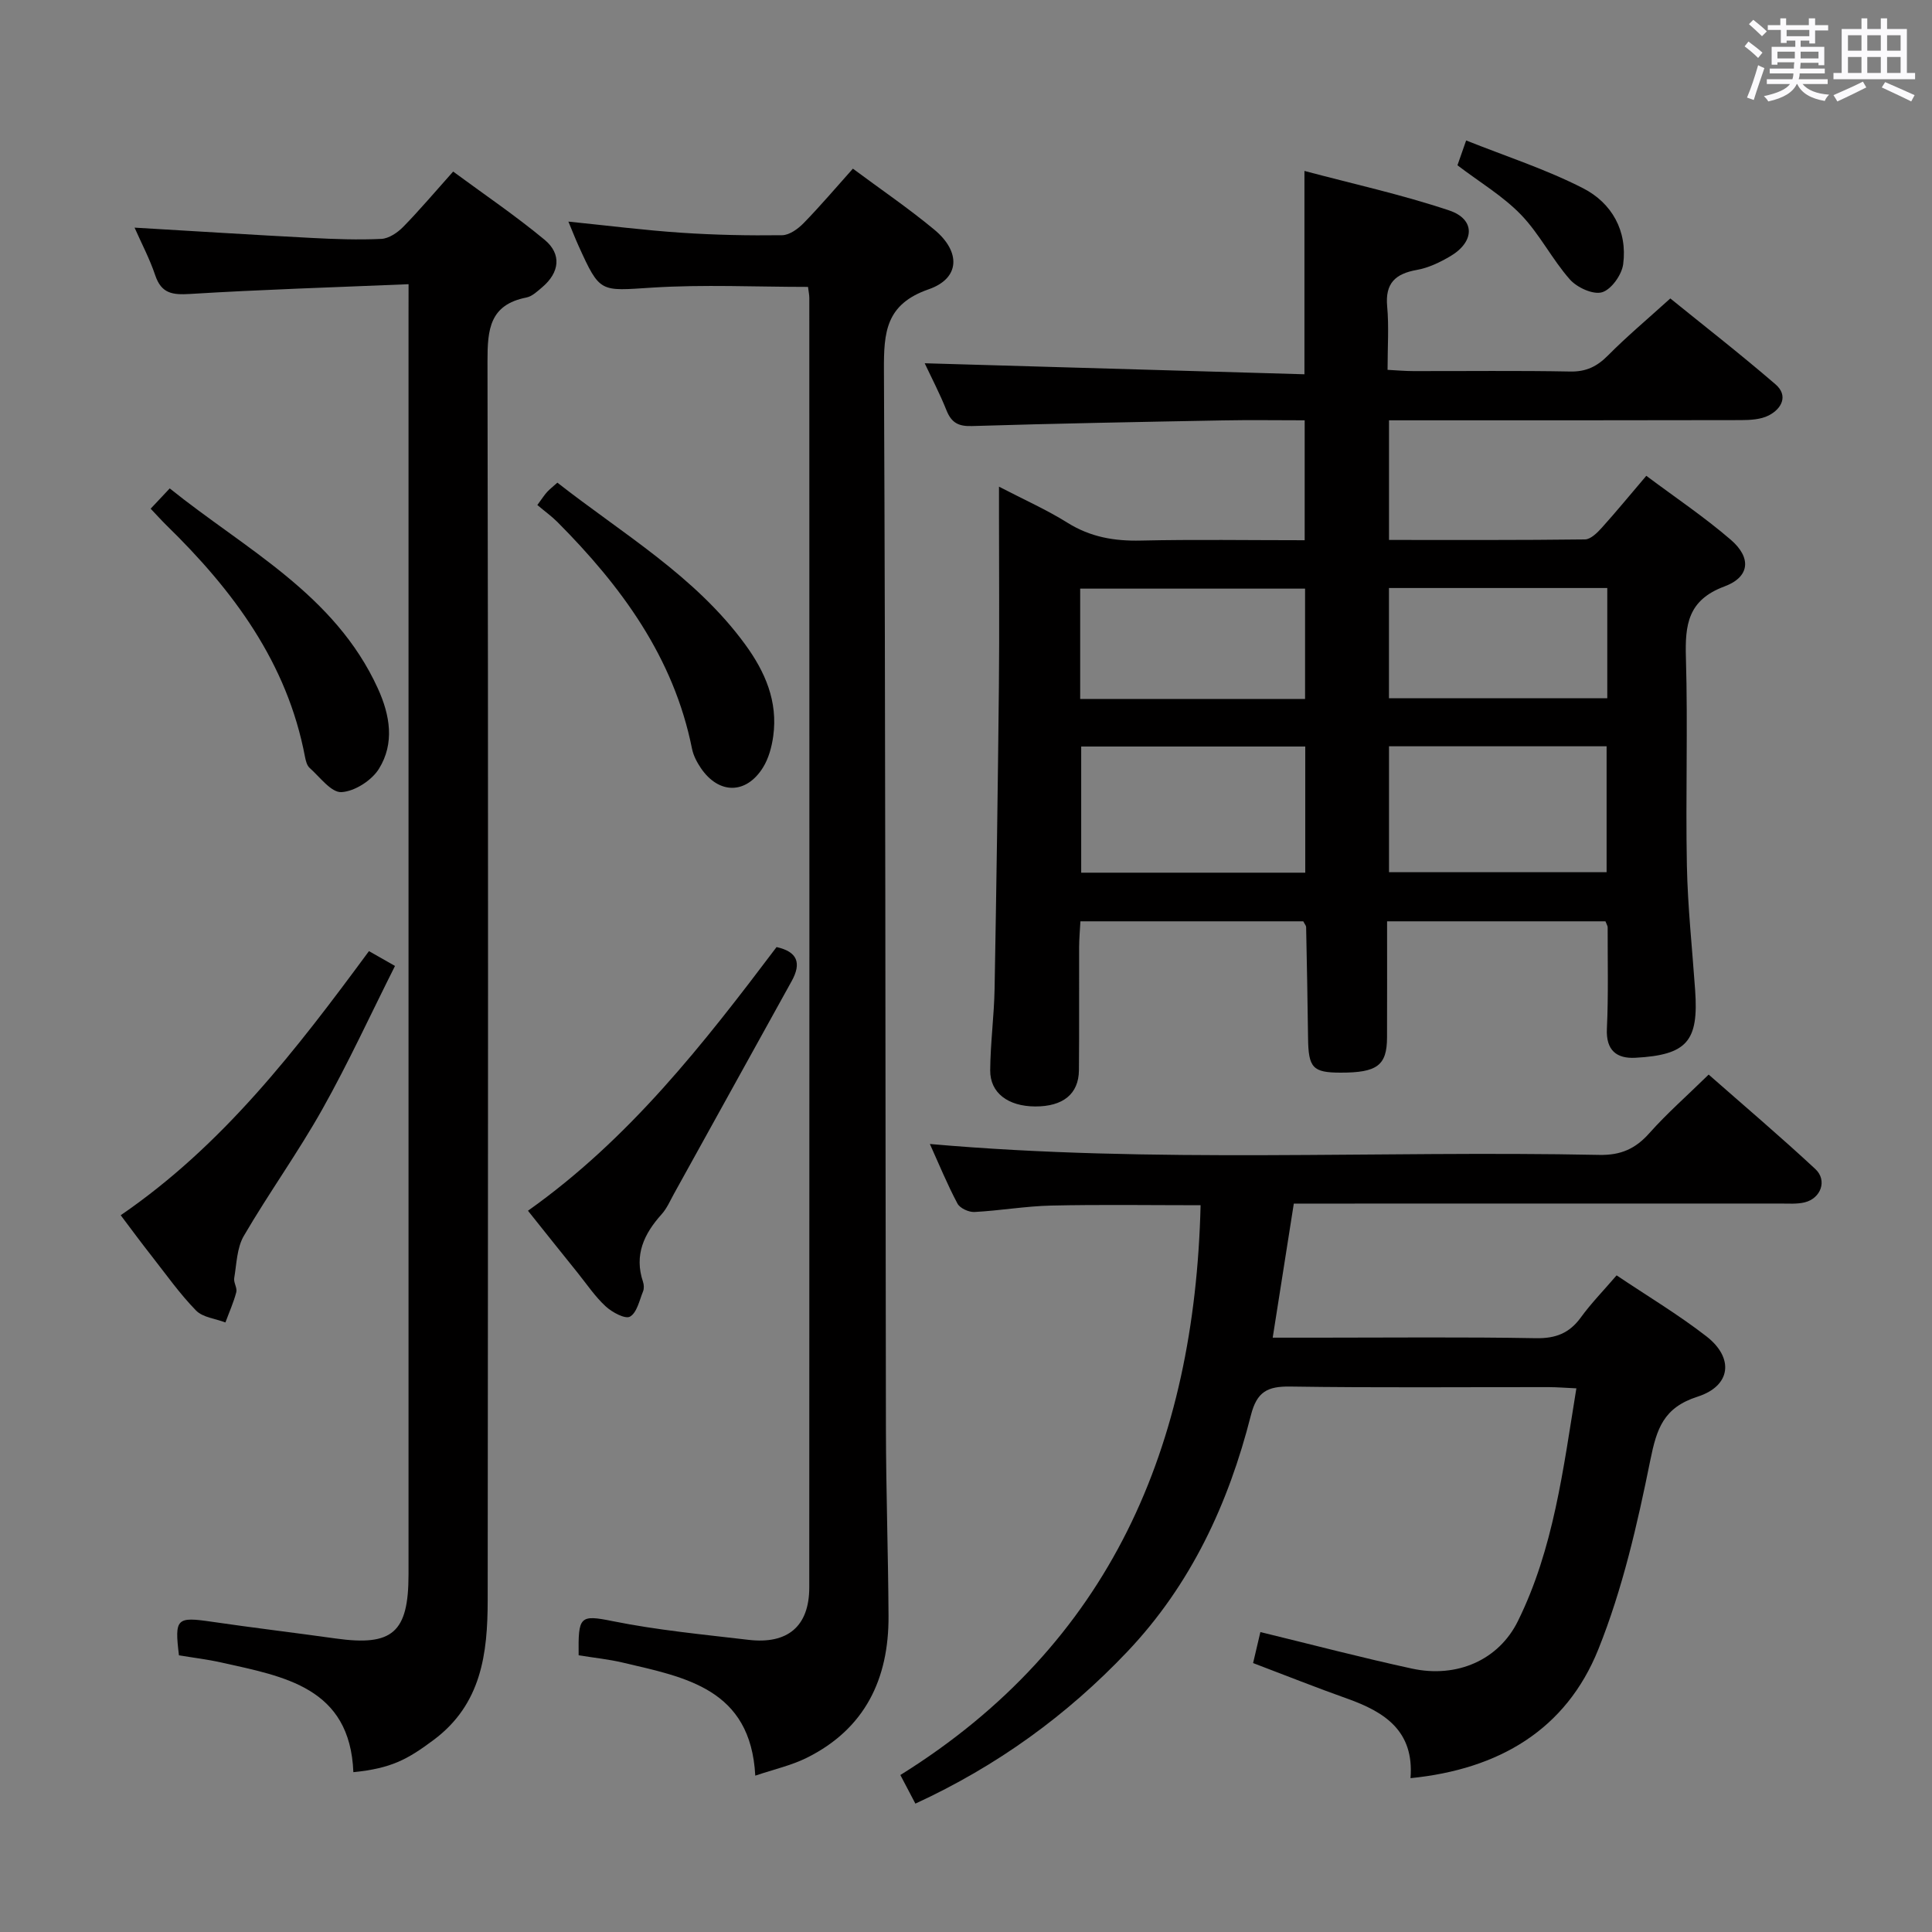 <svg enable-background="new 0 0 400 400" viewBox="0 0 400 400" xmlns="http://www.w3.org/2000/svg"><rect x="0" y="0" width="400" height="400" fill="#808080" stroke="none"/><path d="m361.2 9.6.8-1c.9.7 1.9 1.4 2.9 2.3l-.9 1.1c-1-1-2-1.8-2.8-2.4zm.5 10.6c.9-2.1 1.6-4.3 2.3-6.7.4.2.8.4 1.3.6-.7 2.1-1.5 4.3-2.2 6.6zm.4-15.2.9-.9c1 .8 2 1.6 2.8 2.4l-1 1c-.9-.9-1.8-1.7-2.7-2.5zm12.5-1.2h1.2v1.4h2.7v1.1h-2.7v2.7h-1.2v-.6h-1.8v1.3h4.9v3.8h-1.2v-.5h-3.7c0 .4-.1.9-.1 1.2h5.1v1h-5.2c0 .5-.1.9-.2 1.2h6v1h-5.2c1.1 1.3 2.9 2 5.5 2.2-.4.4-.7.8-.9 1.3-2.9-.5-4.8-1.6-5.7-3.5h-.1c-.8 1.7-2.7 2.9-5.9 3.6-.2-.4-.6-.8-.9-1.1 2.8-.6 4.6-1.4 5.4-2.5h-4.8v-1h5.3c.1-.3.2-.7.2-1.2h-4.9v-1h5c0-.4 0-.8.1-1.3h-3.5v.5h-1.2v-3.7h4.9v-1.3h-1.8v.5h-1.2v-2.7h-2.7v-1h2.6v-1.4h1.2v1.4h4.7v-1.4zm-6.6 8.3h3.6c0-.4 0-.9 0-1.4h-3.6zm1.9-4.6h4.7v-1.3h-4.7zm6.6 3.2h-3.7v1.4h3.7z" fill="#fbfafc"/><path d="m385.3 3.8h1.3v2.2h2.8v-2.2h1.3v2.2h4.1v9.1h1.7v1.3h-16.9v-1.3h1.7v-9.1h4.1v-2.2zm.4 13.1.7 1.2c-1.8.9-3.8 1.9-6 2.9-.2-.4-.5-.8-.8-1.3 2.3-1 4.3-1.9 6.1-2.8zm-3.1-6.4h2.8v-3.2h-2.8zm0 4.6h2.8v-3.3h-2.8zm4-4.6h2.8v-3.2h-2.8zm0 4.6h2.8v-3.3h-2.8zm3.7 1.9c2.1.9 4.1 1.8 6.1 2.7l-.7 1.3c-2.2-1.1-4.2-2-6.1-2.9zm3.2-9.7h-2.8v3.2h2.8v-3.1zm-2.8 7.8h2.8v-3.3h-2.8z" fill="#fbfafc"/><g fill="#010000"><path d="m287.58 111.79c13.68 0 27.14.06 40.58-.11 1.18-.02 2.54-1.38 3.48-2.42 3-3.33 5.84-6.8 9.21-10.75 5.93 4.44 12 8.51 17.5 13.25 4.31 3.72 3.95 7.7-1.33 9.66-7.58 2.82-8.17 7.94-7.97 14.76.42 14.32-.08 28.66.2 42.98.17 8.62 1.11 17.23 1.71 25.84.74 10.52-1.6 13.42-12.37 14-3.87.21-6.12-1.52-5.9-6.03.33-6.98.14-13.99.16-20.98 0-.3-.22-.6-.46-1.24-14.78 0-29.68 0-45.21 0 0 8.17.02 16.11-.01 24.05-.02 5.78-2.03 7.29-9.63 7.28-5.76-.01-6.65-1-6.72-7.18-.09-7.66-.25-15.31-.4-22.97-.01-.29-.28-.57-.59-1.18-15.09 0-30.33 0-46.14 0-.1 1.83-.26 3.59-.27 5.35-.03 8.5.04 16.99-.04 25.49-.05 4.92-3.3 7.51-9.06 7.49-5.61-.03-9.35-2.8-9.31-7.49.04-5.64.81-11.27.91-16.91.38-20.8.67-41.6.89-62.41.12-11.99.02-23.99.02-35.99 0-1.61 0-3.22 0-5.52 5.2 2.7 9.89 4.78 14.2 7.48 4.74 2.96 9.69 3.81 15.17 3.68 11.15-.25 22.3-.07 33.92-.07 0-8.3 0-16.32 0-24.83-5.73 0-11.35-.09-16.98.02-17.3.32-34.6.64-51.9 1.17-2.8.09-4.24-.68-5.27-3.23-1.41-3.53-3.18-6.91-4.52-9.77 26.04.75 52.16 1.51 78.62 2.28 0-14.32 0-27.69 0-42.1 10.02 2.67 20.17 4.9 29.97 8.18 5.46 1.83 5.31 6.51.18 9.51-2.12 1.24-4.48 2.38-6.86 2.8-4.47.79-6.61 2.76-6.16 7.58.38 4.12.08 8.3.08 13.11 1.86.1 3.6.26 5.35.26 10.83.02 21.66-.12 32.49.09 3.31.06 5.55-1.06 7.81-3.34 3.86-3.9 8.09-7.44 12.89-11.79 6.73 5.46 14.42 11.44 21.79 17.79 2.67 2.31 1.3 5.04-1.41 6.43-1.66.85-3.82.96-5.76.97-24.15.06-48.3.04-72.86.04zm-17.34 68.89c0-8.95 0-17.49 0-26.12-15.69 0-31.02 0-46.39 0v26.12zm62.39-.1c0-9.02 0-17.45 0-26.07-15.19 0-30.07 0-45.05 0v26.07zm-108.99-35.87h46.56c0-7.76 0-15.29 0-22.84-15.75 0-31.11 0-46.56 0zm109.13-22.97c-15.31 0-30.19 0-45.2 0v22.82h45.2c0-7.67 0-14.96 0-22.82z"/><path d="m189.52 373.42c-1.11-2.11-1.94-3.7-3.11-5.92 43.62-27.18 60.94-68.28 62.16-117.97-10.38 0-20.67-.16-30.94.07-5.3.12-10.57 1.05-15.88 1.33-1.18.06-3.01-.78-3.52-1.75-2.09-3.92-3.78-8.06-5.71-12.33 46.48 4.1 92.57 1.32 138.61 2.26 4.43.09 7.47-1.26 10.34-4.49 3.64-4.09 7.78-7.72 12.29-12.14 7.3 6.42 14.85 12.83 22.09 19.56 2.52 2.35 1.15 6.08-2.23 6.9-1.58.38-3.31.24-4.97.24-31.49.01-62.97.01-94.46.01-1.99 0-3.98 0-6.32 0-1.45 9.2-2.86 18.16-4.37 27.76h9.52c14.99 0 29.99-.16 44.98.11 4.08.07 6.91-1.02 9.29-4.29 2.14-2.95 4.72-5.58 7.41-8.72 6.29 4.23 12.72 8.07 18.6 12.63 5.74 4.46 5.11 10.25-1.82 12.48-7.08 2.27-8.47 6.61-9.8 13.15-2.68 13.26-5.74 26.66-10.76 39.16-6.69 16.66-20.59 24.85-38.89 26.68.79-9.78-5.36-13.72-13.11-16.47-6.39-2.27-12.7-4.79-19.48-7.36.48-2.04.98-4.18 1.51-6.42 10.8 2.63 21.03 5.32 31.36 7.56 9.33 2.03 17.98-1.76 21.96-9.84 7.38-14.96 9.36-31.32 12.1-48.18-2.29-.1-4.03-.25-5.76-.25-17.83-.02-35.65.15-53.48-.12-4.71-.07-6.91 1.06-8.15 5.96-4.63 18.28-12.44 35.09-25.59 48.94-12.47 13.14-26.91 23.64-43.87 31.45z"/><path d="m84.59 58.84c-15.7.66-30.48 1.11-45.23 2.02-3.63.22-5.94-.06-7.22-3.86-1.14-3.4-2.84-6.61-4.28-9.87 12.48.73 24.55 1.5 36.63 2.13 4.82.25 9.66.43 14.47.2 1.56-.08 3.34-1.29 4.51-2.48 3.37-3.44 6.48-7.13 10.35-11.46 6.32 4.66 12.87 9.1 18.93 14.12 3.59 2.97 3.09 6.78-.46 9.8-1.01.86-2.11 1.92-3.32 2.16-7.61 1.5-8.05 6.62-8.04 13.2.18 85.5.11 171 .04 256.49-.01 11.03-1.27 21.56-11.21 28.96-5.41 4.03-8.74 5.87-16.6 6.66-.69-17.58-14.33-19.8-27.35-22.71-2.9-.65-5.87-1-8.76-1.48-.93-7.67-.5-8.02 6.76-6.96 8.55 1.25 17.13 2.27 25.68 3.47 11.78 1.65 15.09-1.21 15.09-13.25 0-61.17 0-122.33 0-183.5 0-25.5 0-51 0-76.5.01-1.94.01-3.9.01-7.14z"/><path d="m119.8 342.71c-.09-8.04.18-8.46 7.04-7.07 9.26 1.87 18.72 2.76 28.12 3.87 8.12.96 12.58-2.8 12.59-10.83.05-89 .02-177.99.01-266.99 0-.65-.15-1.3-.27-2.29-10.82 0-21.59-.53-32.29.15-10.78.68-10.75 1.21-15.23-8.68-.67-1.47-1.25-2.99-2.09-4.99 8.18.83 15.73 1.79 23.31 2.3 6.96.47 13.96.61 20.94.52 1.51-.02 3.29-1.31 4.46-2.51 3.48-3.57 6.71-7.38 10.19-11.27 5.69 4.23 11.48 8.17 16.85 12.62 5.53 4.58 5.36 10.09-1.15 12.35-8.91 3.09-9.31 8.9-9.27 16.77.34 72.99.28 145.99.41 218.98.02 12.98.47 25.96.54 38.94.07 13.02-4.87 23.37-16.94 29.36-3.2 1.59-6.79 2.38-10.65 3.69-.94-18.04-14.52-20.36-27.44-23.41-2.88-.68-5.86-.98-9.13-1.51z"/><path d="m24.99 251.6c21.18-14.51 36.34-34.25 51.4-54.68 1.46.83 2.96 1.69 5.39 3.07-5.04 10.02-9.65 20.06-15.04 29.66-5.03 8.96-11.08 17.35-16.26 26.23-1.44 2.47-1.49 5.79-1.99 8.75-.15.92.66 2.03.43 2.9-.56 2.14-1.48 4.18-2.25 6.27-2.07-.79-4.68-1.04-6.08-2.47-3.35-3.43-6.15-7.4-9.12-11.19-2.14-2.72-4.2-5.51-6.48-8.54z"/><path d="m109.31 250.67c21.01-14.89 36.34-34.55 51.47-54.59 4.28.95 5.23 3.26 3.12 7.06-8.13 14.66-16.23 29.34-24.35 44-.8 1.45-1.48 3.05-2.57 4.26-3.65 4.06-5.72 8.44-3.85 13.99.2.6.24 1.4.01 1.97-.76 1.86-1.26 4.4-2.7 5.23-.99.57-3.71-.89-5.04-2.12-2.18-2.01-3.88-4.54-5.75-6.88-3.33-4.13-6.64-8.28-10.34-12.92z"/><path d="m111.25 104.56c1.04-1.41 1.47-2.1 2.02-2.7.54-.59 1.19-1.09 2.13-1.93 13.56 10.63 28.52 19.31 38.87 33.48 4.16 5.69 6.81 11.82 5.82 19-.31 2.24-.95 4.62-2.13 6.51-3.49 5.58-9.15 5.55-12.85.11-.82-1.21-1.56-2.62-1.84-4.03-3.79-18.92-14.64-33.63-27.87-46.93-1.18-1.18-2.55-2.16-4.15-3.51z"/><path d="m31.19 105.32c1.21-1.29 2.32-2.46 3.95-4.2 15.72 12.64 34.18 21.9 43.08 41.39 2.55 5.58 3.51 11.39.23 16.67-1.5 2.41-5.04 4.68-7.76 4.82-2.12.11-4.46-3.12-6.58-5.01-.56-.49-.8-1.47-.96-2.27-3.68-19.52-14.9-34.51-28.69-47.97-1.06-1.04-2.05-2.16-3.27-3.43z"/><path d="m301.75 34.22c.4-1.15.88-2.53 1.8-5.14 8.19 3.27 16.53 5.96 24.22 9.9 5.91 3.03 9.21 8.8 8.29 15.73-.29 2.19-2.45 5.23-4.37 5.8-1.86.55-5.19-.98-6.67-2.66-3.7-4.19-6.27-9.42-10.14-13.42-3.75-3.87-8.55-6.72-13.13-10.21z"/></g></svg>